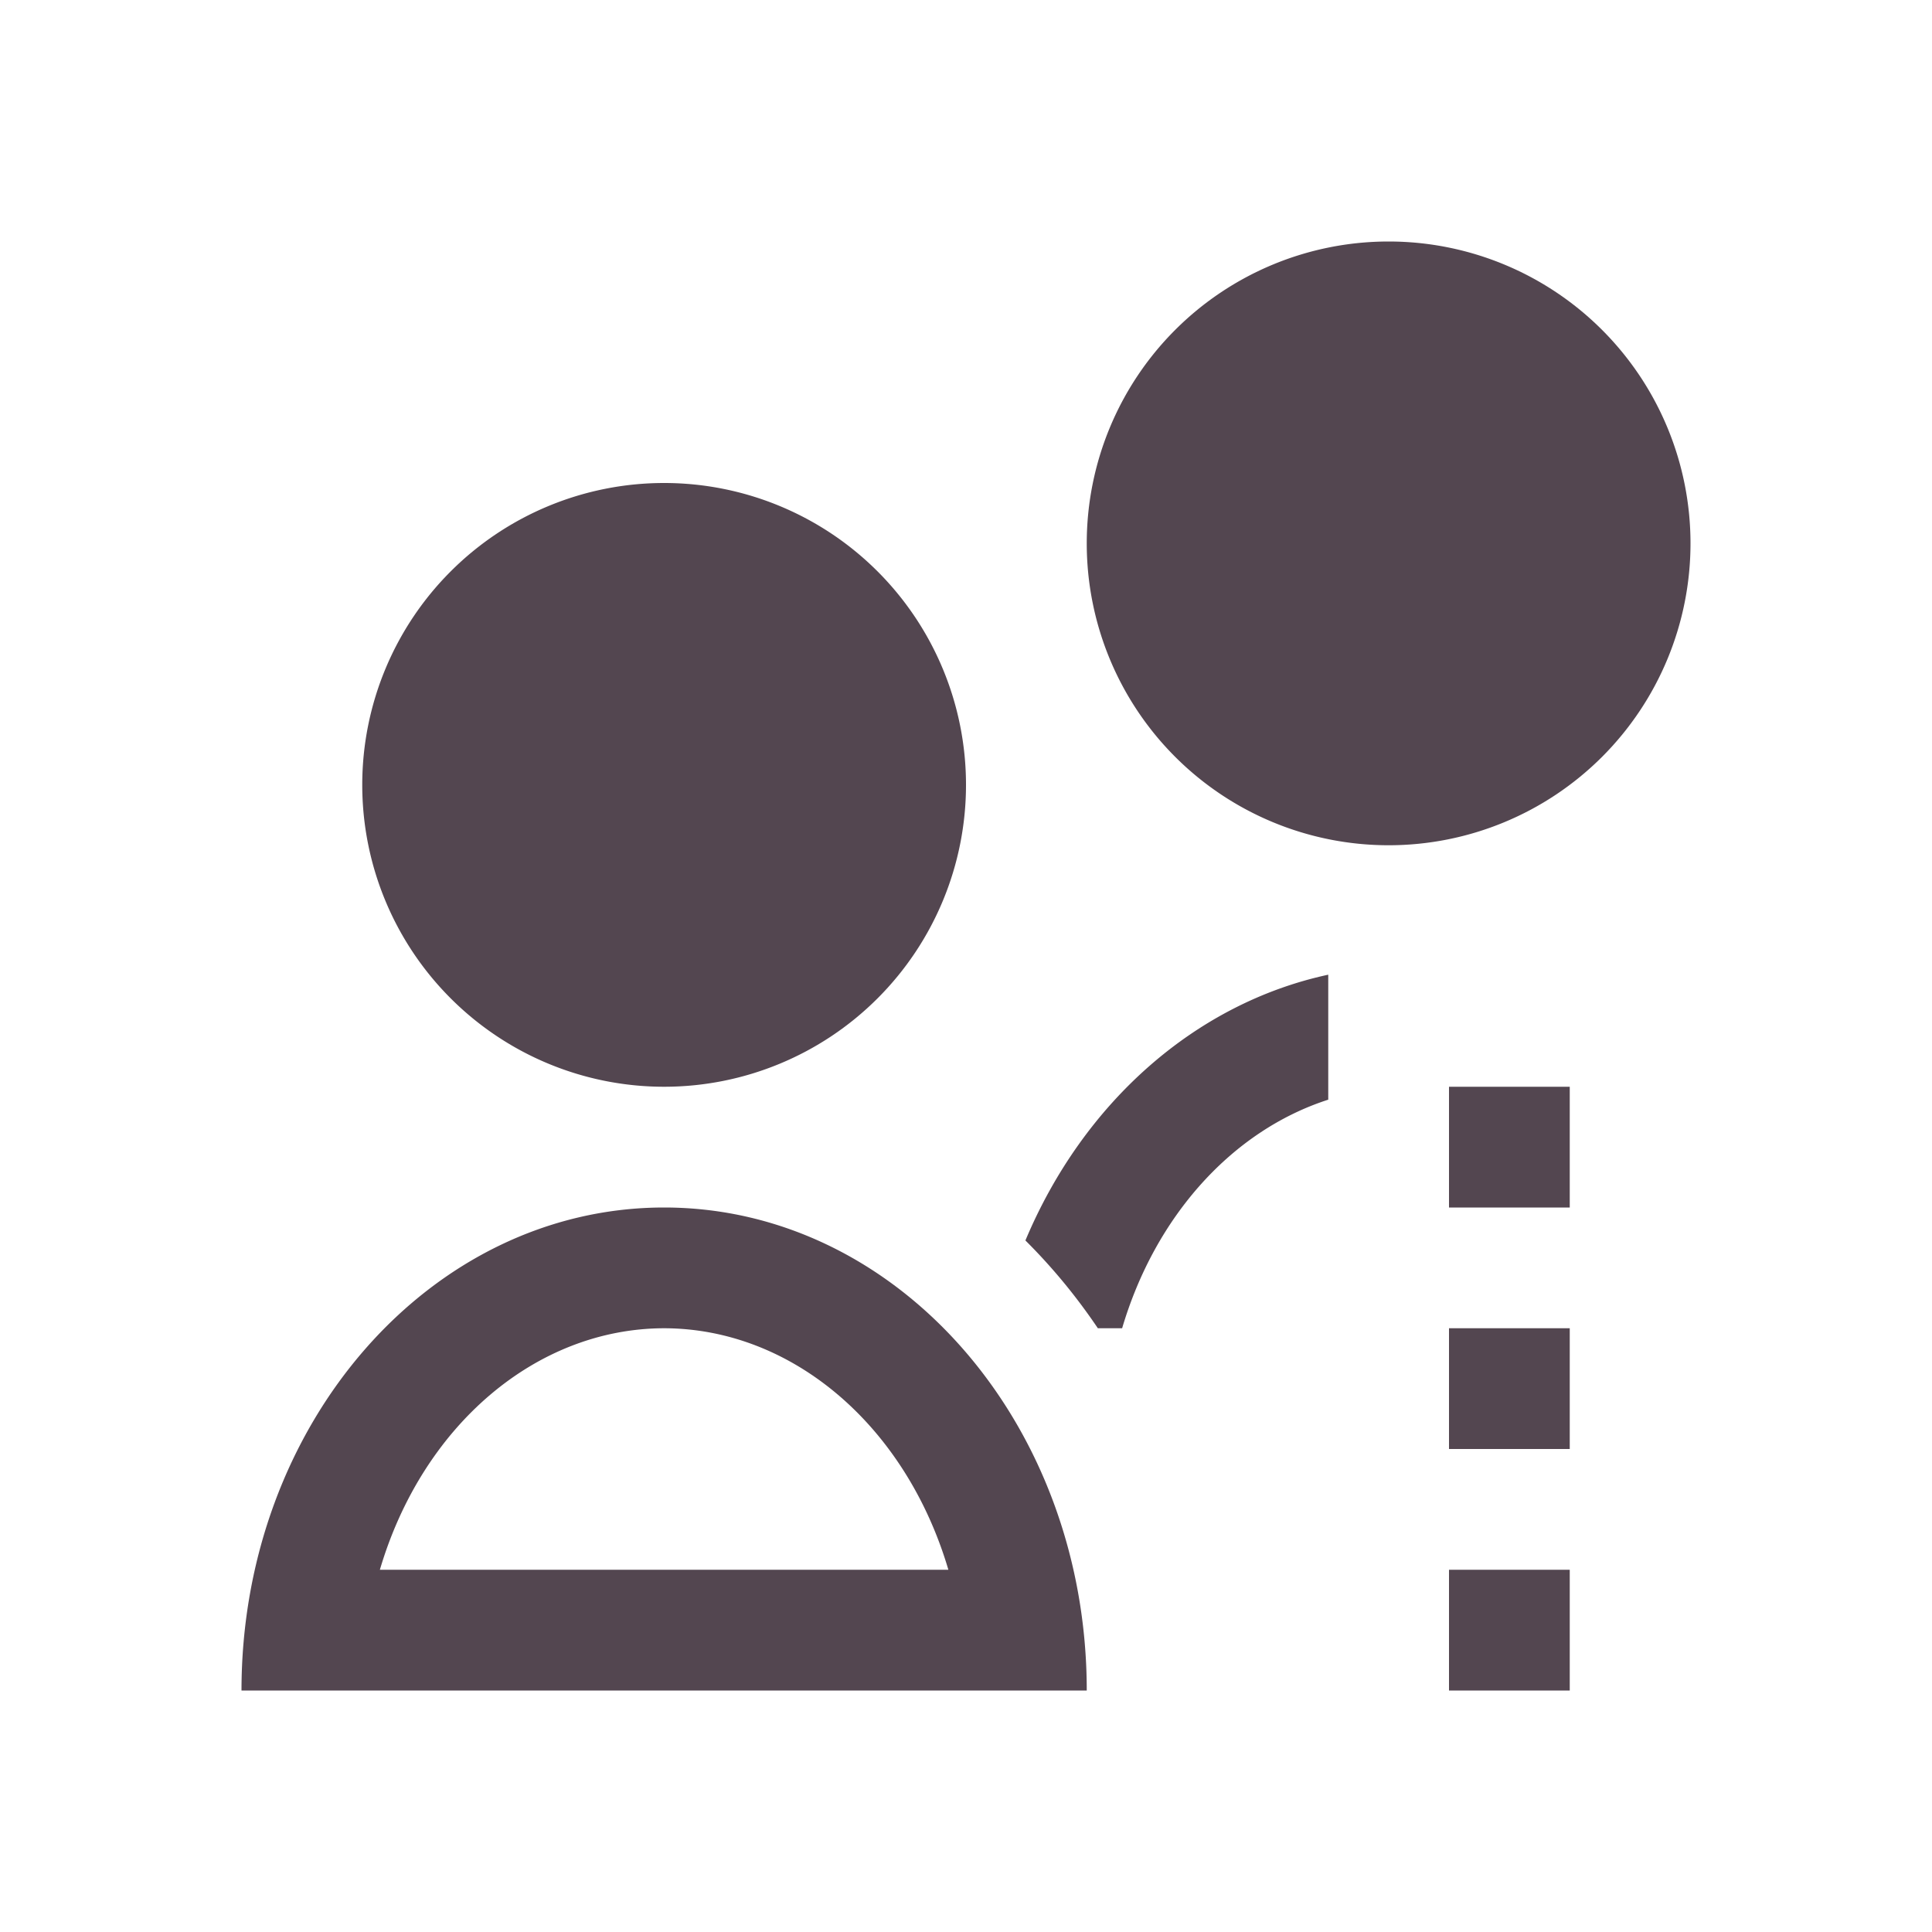 <svg xmlns="http://www.w3.org/2000/svg" viewBox="0 0 16 16"><path fill="currentColor" d="M11.5 2a2.5 2.5 0 1 0 0 5 2.5 2.5 0 0 0 0-5m-6 2a2.5 2.5 0 1 0 0 5 2.5 2.5 0 0 0 0-5M11 8.072c-1.095.236-2.026 1.053-2.508 2.201q.332.33.6.727h.201c.275-.93.913-1.637 1.707-1.893zM12 9v1h1V9zm-6.5 1C3.567 10 2 11.79 2 14h7c0-2.21-1.567-4-3.5-4m0 1c1.058.002 2 .803 2.354 2H3.146c.353-1.197 1.296-1.998 2.354-2m6.5 0v1h1v-1zm0 2v1h1v-1z" style="color:#534650"/></svg>